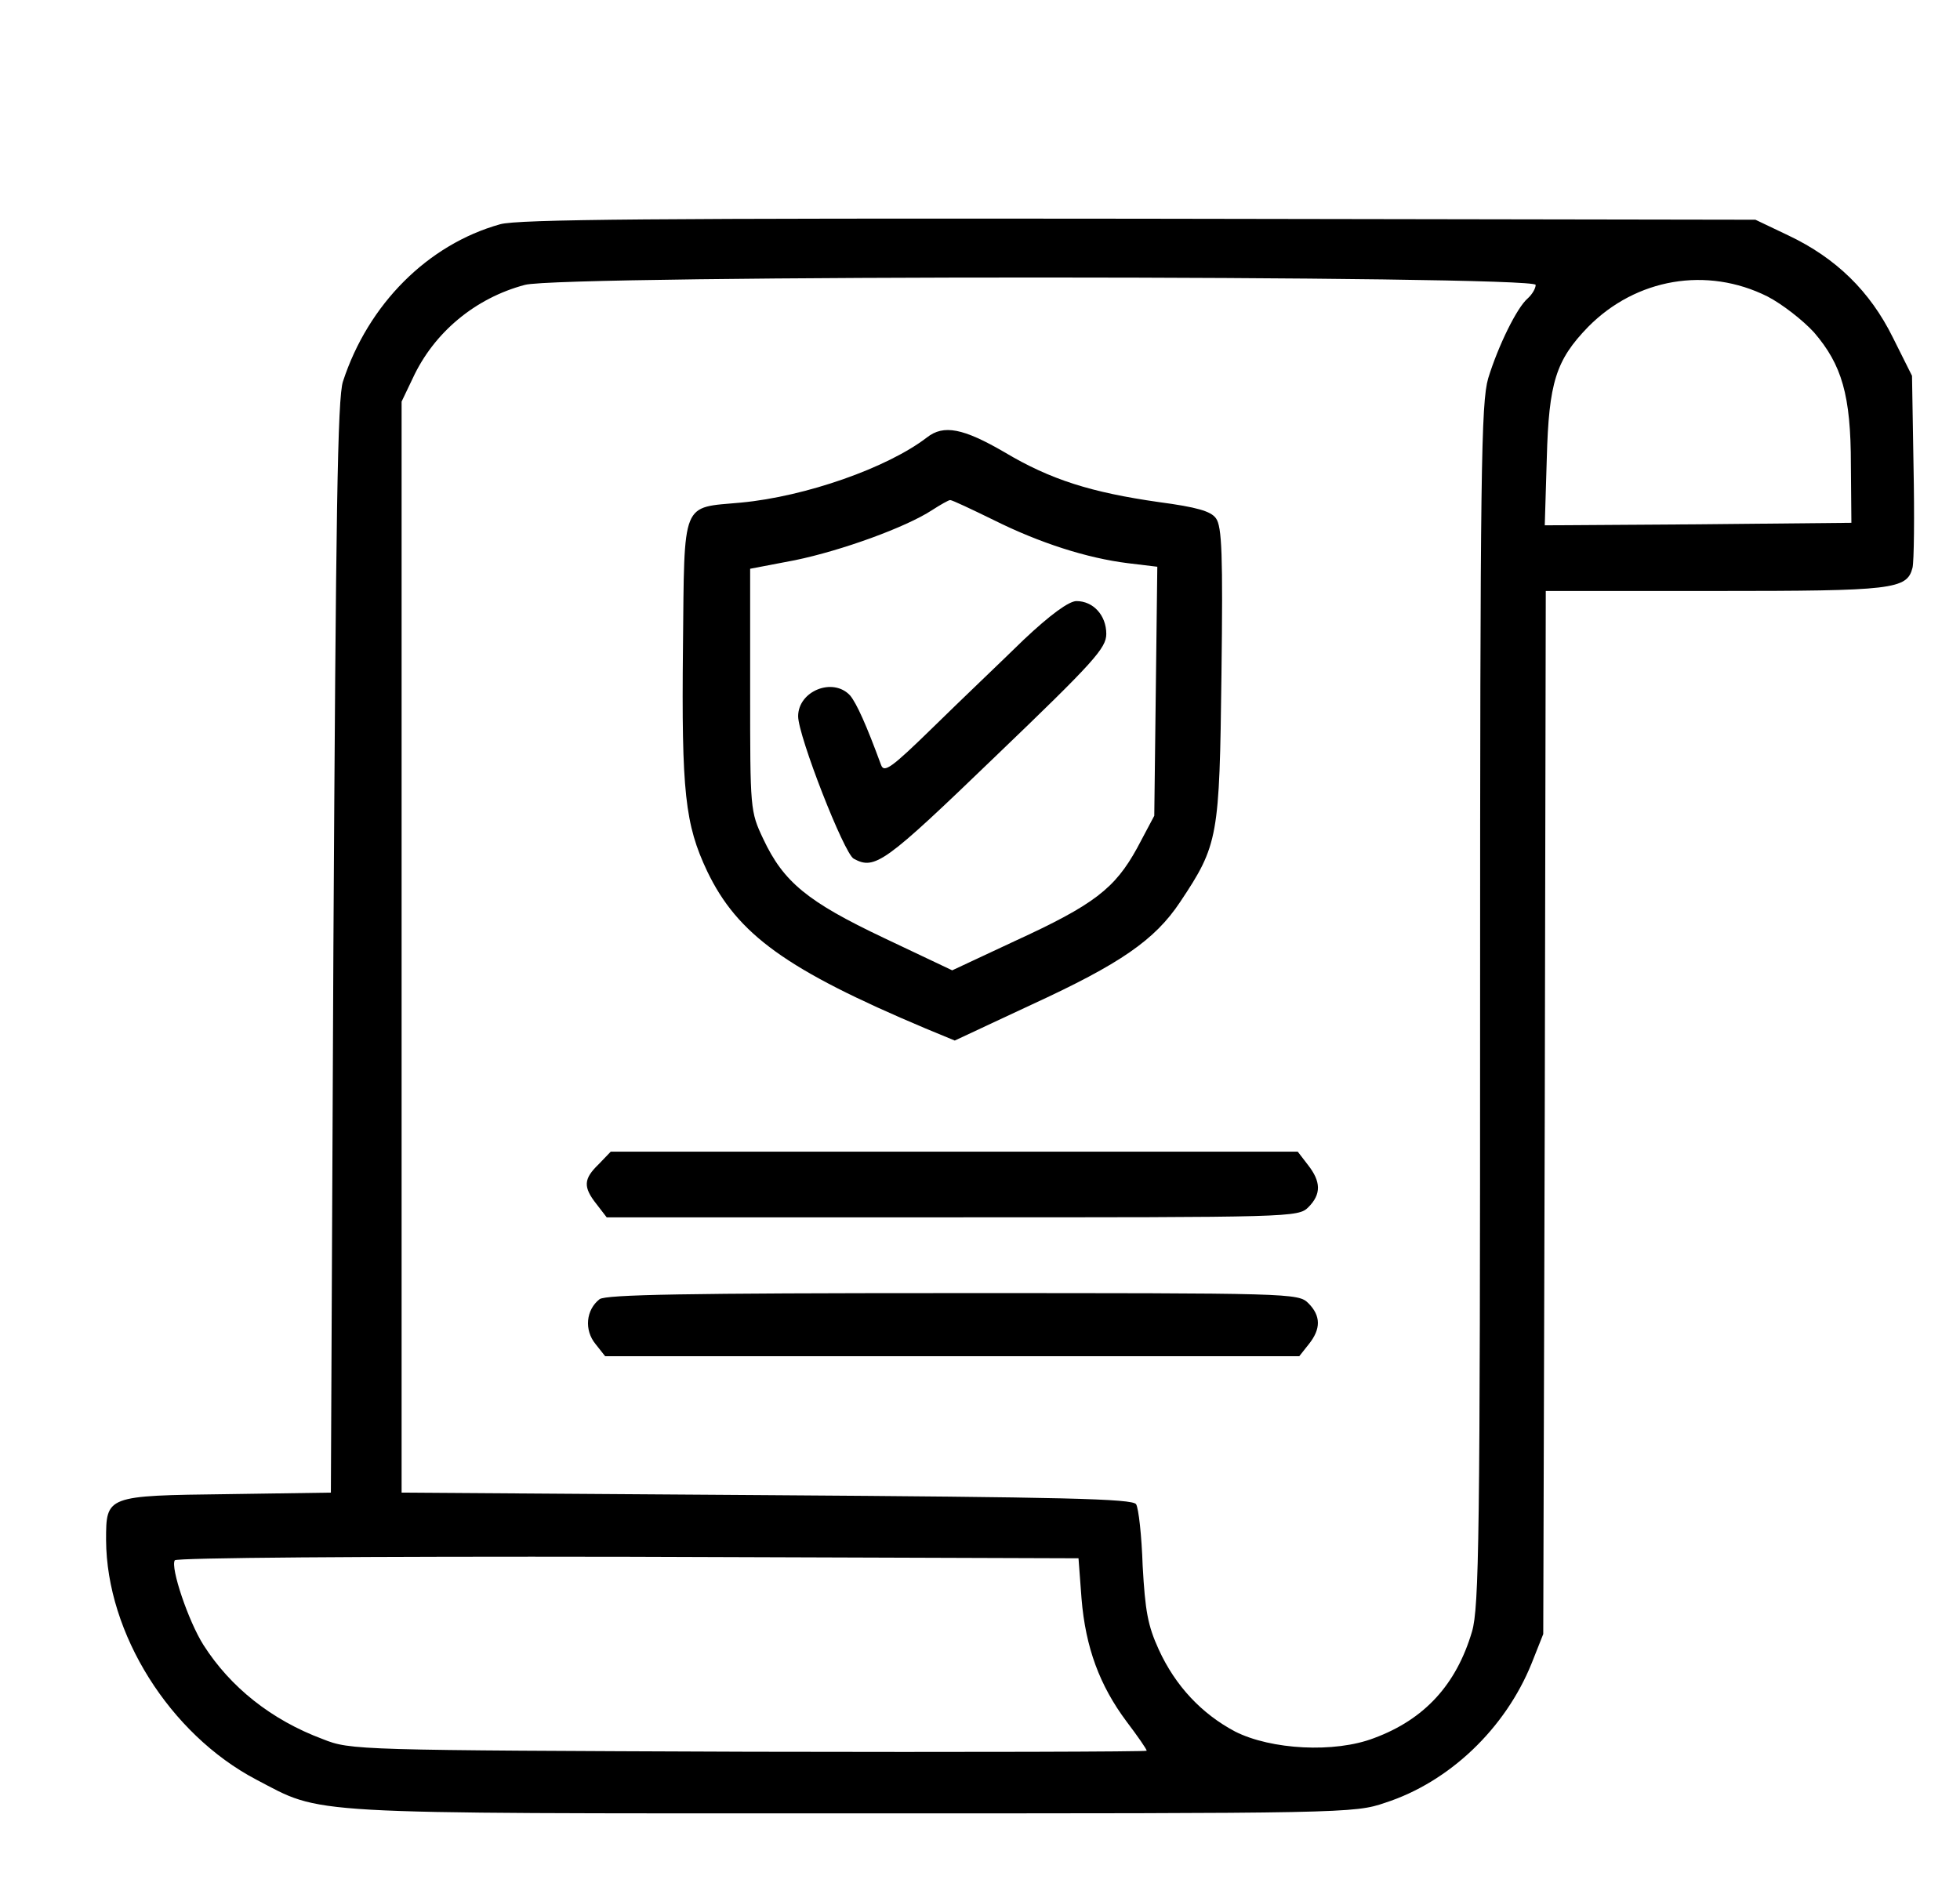 <?xml version="1.0" standalone="no"?>
<!DOCTYPE svg PUBLIC "-//W3C//DTD SVG 20010904//EN"
 "http://www.w3.org/TR/2001/REC-SVG-20010904/DTD/svg10.dtd">
<svg version="1.0" xmlns="http://www.w3.org/2000/svg"
 width="388pt" height="375pt" viewBox="0 0 388 375"
 preserveAspectRatio="xMidYMid meet">

<g transform="translate(0,375) scale(0.1,-0.1)"
>
<path d="M990 3306 c-143 -40 -261 -158 -311 -311 -11 -32 -14 -265 -19 -1120
l-5 -1080 -204 -3 c-241 -3 -241 -3 -241 -91 1 -185 126 -384 297 -474 134
-70 78 -67 1180 -67 975 0 994 0 1055 21 127 41 238 147 290 276 l23 58 3
1033 2 1032 335 0 c353 0 380 3 391 46 3 12 4 103 2 201 l-3 179 -38 76 c-45
91 -112 157 -207 202 l-65 31 -1220 2 c-955 1 -1230 -1 -1265 -11z m2050 -120
c0 -7 -7 -19 -16 -27 -21 -18 -58 -93 -78 -158 -14 -49 -16 -179 -16 -1241 0
-1053 -2 -1192 -16 -1240 -31 -105 -94 -174 -194 -211 -78 -30 -204 -23 -275
13 -66 35 -118 90 -151 162 -22 48 -27 77 -32 166 -2 60 -8 114 -13 122 -7 11
-143 14 -731 18 l-723 5 0 1080 0 1080 22 46 c42 91 124 159 222 185 72 20
2001 19 2001 0z m459 -23 c29 -15 70 -47 92 -71 55 -64 73 -124 73 -262 l1
-115 -303 -3 -304 -2 4 132 c4 151 18 195 82 261 95 96 235 120 355 60z
m-1358 -2578 c8 -97 36 -172 89 -243 22 -29 40 -55 40 -58 0 -2 -354 -3 -787
-2 -777 3 -789 3 -844 25 -102 38 -183 103 -236 186 -30 47 -66 154 -57 168 3
5 368 8 897 7 l892 -3 6 -80z"/>
<path d="M1835 2884 c-78 -60 -240 -117 -368 -129 -119 -11 -112 8 -115 -286
-3 -287 4 -351 48 -444 60 -125 157 -195 432 -311 l58 -24 152 71 c176 81 244
128 294 203 76 114 78 128 82 451 3 237 1 293 -11 309 -10 14 -38 22 -113 32
-133 19 -214 44 -306 99 -81 47 -120 55 -153 29z m131 -163 c92 -46 186 -76
267 -86 l58 -7 -3 -247 -3 -246 -34 -64 c-44 -80 -85 -112 -242 -184 l-124
-58 -135 64 c-152 72 -199 111 -239 196 -26 55 -26 58 -26 295 l0 240 89 17
c92 19 219 65 271 99 17 11 33 20 36 20 4 0 42 -18 85 -39z"/>
<path d="M2026 2483 c-44 -43 -125 -120 -178 -172 -84 -82 -98 -92 -104 -75
-29 79 -48 121 -61 137 -34 37 -103 9 -103 -41 0 -39 91 -272 110 -282 42 -23
61 -9 280 202 196 188 220 215 220 243 0 37 -26 65 -59 65 -15 0 -52 -27 -105
-77z"/>
<path d="M1185 1445 c-30 -29 -31 -45 -4 -79 l20 -26 685 0 c671 0 684 0 704
20 26 26 25 51 -1 84 l-20 26 -680 0 -680 0 -24 -25z"/>
<path d="M1187 1178 c-27 -21 -31 -61 -8 -89 l19 -24 687 0 687 0 19 24 c24
30 24 56 -1 81 -20 20 -33 20 -703 20 -531 0 -687 -3 -700 -12z"/>
</g>
</svg>
